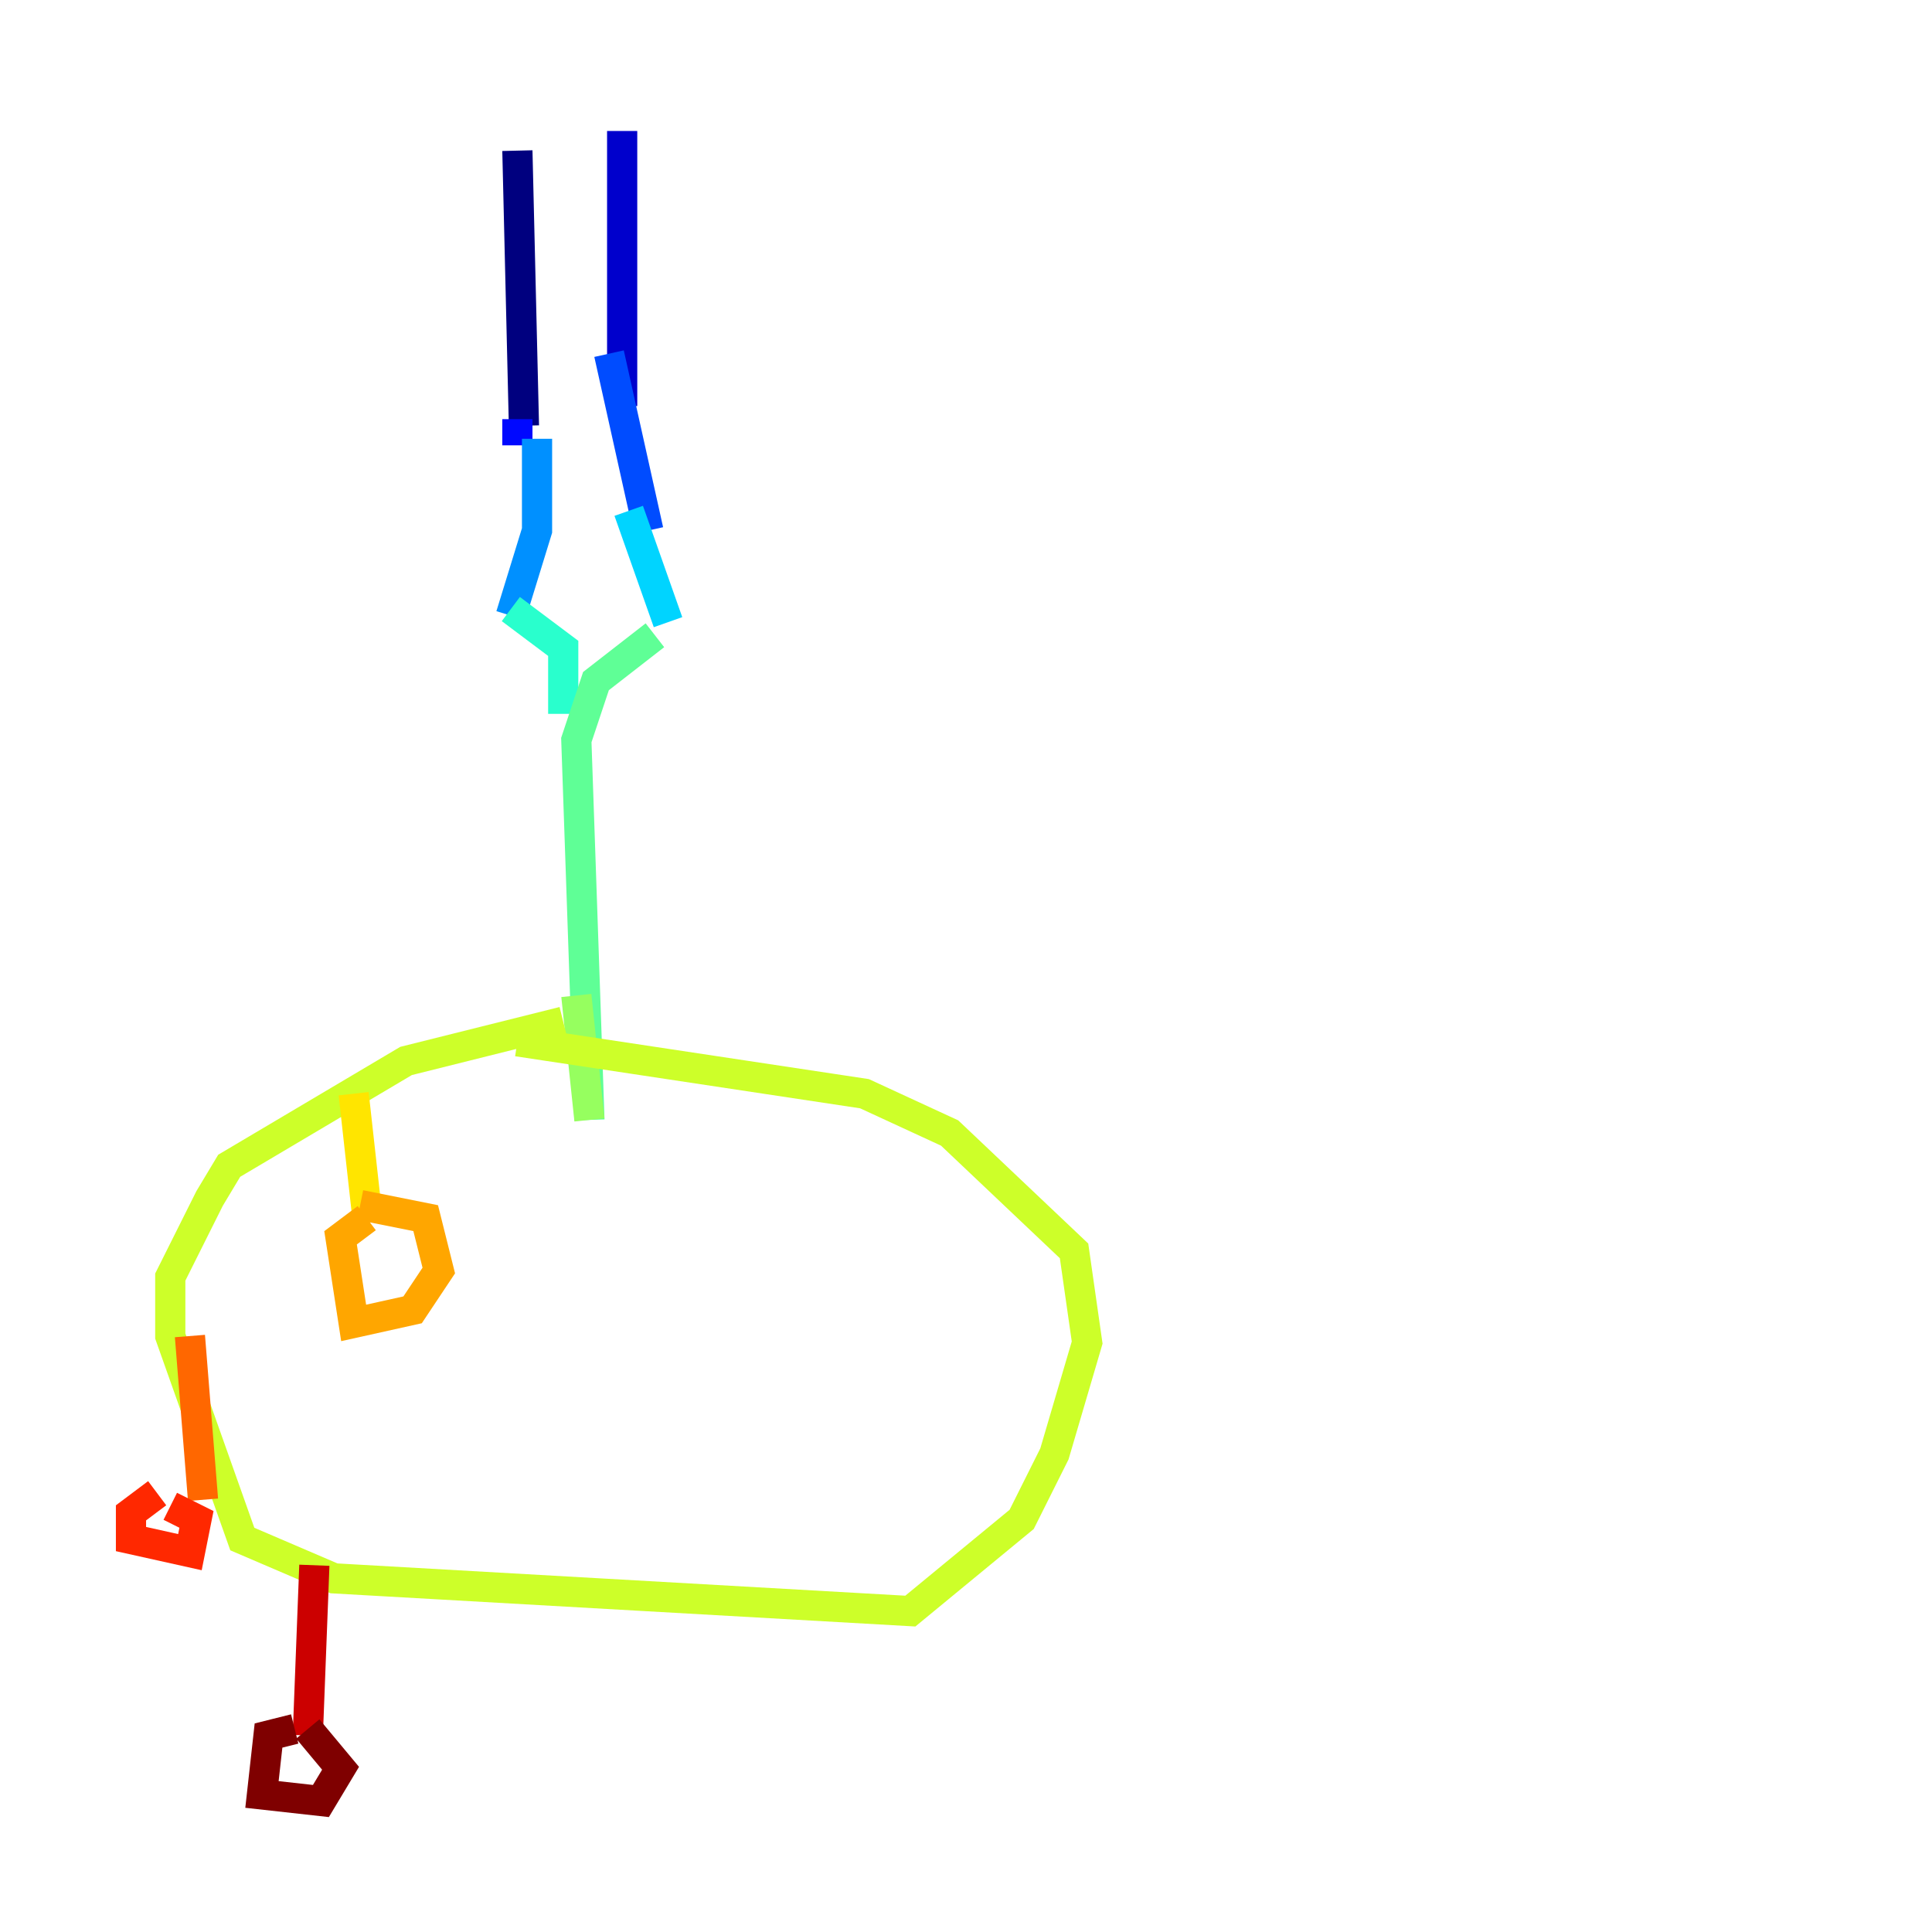 <?xml version="1.0" encoding="utf-8" ?>
<svg baseProfile="tiny" height="128" version="1.2" viewBox="0,0,128,128" width="128" xmlns="http://www.w3.org/2000/svg" xmlns:ev="http://www.w3.org/2001/xml-events" xmlns:xlink="http://www.w3.org/1999/xlink"><defs /><polyline fill="none" points="34.278,9.98 34.712,28.203" stroke="#00007f" stroke-width="2" /><polyline fill="none" points="41.22,8.678 41.22,26.902" stroke="#0000cc" stroke-width="2" /><polyline fill="none" points="34.278,27.77 34.278,29.505" stroke="#0008ff" stroke-width="2" /><polyline fill="none" points="40.352,23.43 42.956,35.146" stroke="#004cff" stroke-width="2" /><polyline fill="none" points="35.58,29.071 35.58,35.146 33.844,40.786" stroke="#0090ff" stroke-width="2" /><polyline fill="none" points="41.654,33.844 44.258,41.22" stroke="#00d4ff" stroke-width="2" /><polyline fill="none" points="33.844,40.352 37.315,42.956 37.315,47.295" stroke="#29ffcd" stroke-width="2" /><polyline fill="none" points="43.39,42.088 39.485,45.125 38.183,49.031 39.051,74.197" stroke="#5fff96" stroke-width="2" /><polyline fill="none" points="38.183,65.953 39.051,74.197" stroke="#96ff5f" stroke-width="2" /><polyline fill="none" points="37.315,67.688 26.902,70.291 15.186,77.234 13.885,79.403 11.281,84.61 11.281,88.515 16.054,101.966 22.129,104.57 60.312,106.739 67.688,100.664 69.858,96.325 72.027,88.949 71.159,82.875 62.915,75.064 57.275,72.461 34.278,68.99" stroke="#cdff29" stroke-width="2" /><polyline fill="none" points="23.43,72.461 24.298,80.271" stroke="#ffe500" stroke-width="2" /><polyline fill="none" points="24.298,80.705 22.563,82.007 23.43,87.647 27.336,86.78 29.071,84.176 28.203,80.705 23.864,79.837" stroke="#ffa600" stroke-width="2" /><polyline fill="none" points="12.583,88.515 13.451,99.363" stroke="#ff6700" stroke-width="2" /><polyline fill="none" points="10.414,98.929 8.678,100.231 8.678,101.966 12.583,102.834 13.017,100.664 11.281,99.797" stroke="#ff2800" stroke-width="2" /><polyline fill="none" points="20.827,103.702 20.393,114.983" stroke="#cc0000" stroke-width="2" /><polyline fill="none" points="19.525,114.549 17.79,114.983 17.356,118.888 21.261,119.322 22.563,117.153 20.393,114.549" stroke="#7f0000" stroke-width="2" /></svg>